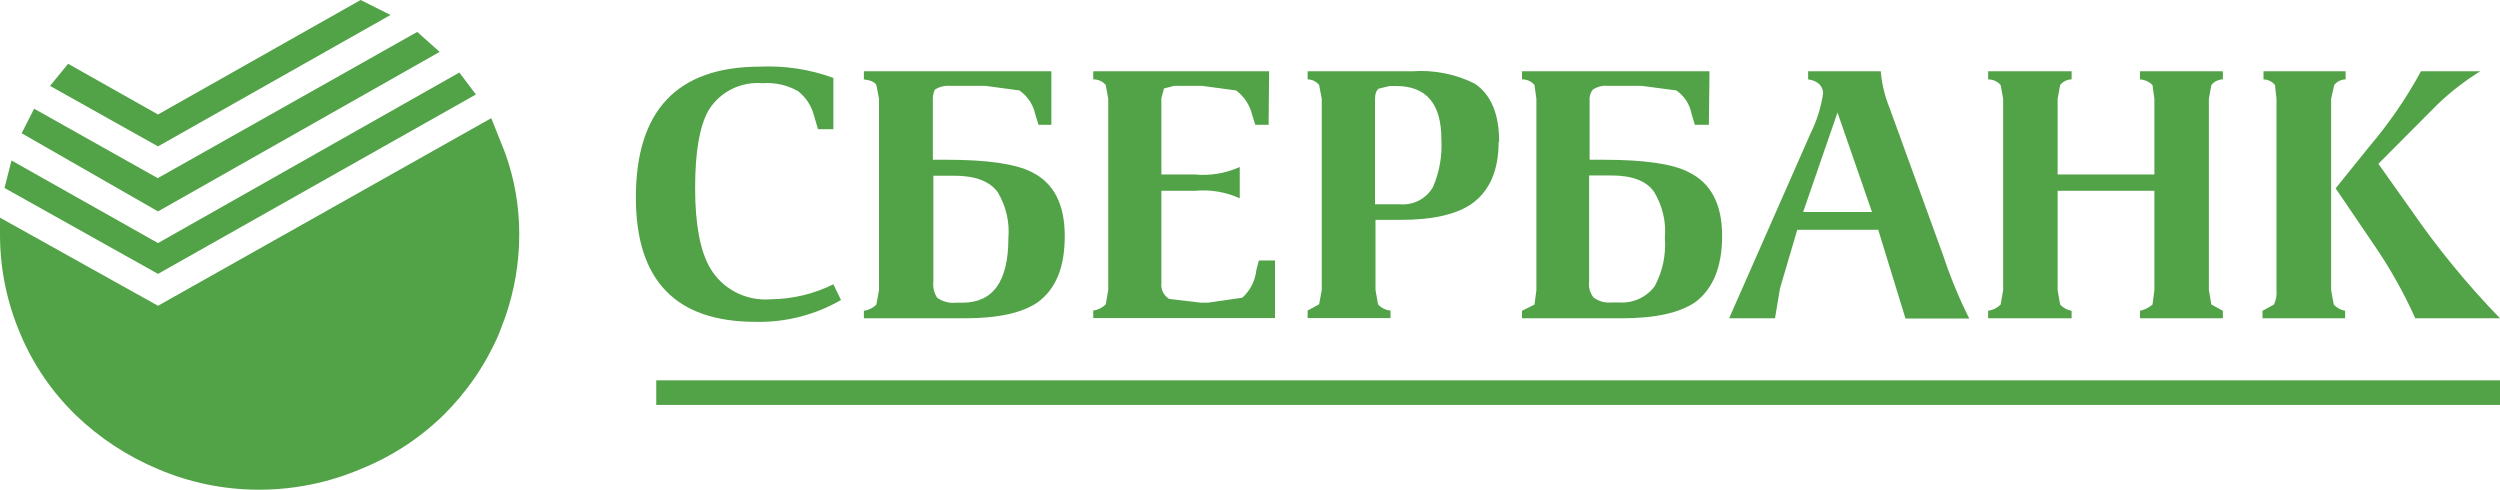 <svg width="194" height="38" viewBox="0 0 194 38" fill="none" xmlns="http://www.w3.org/2000/svg">
<g clip-path="url(#clip0)">
<path d="M187.87 5.532H192.467C191.272 6.271 190.16 7.133 189.15 8.103L184.562 12.711L187.074 16.253C189.14 19.252 191.456 22.077 194 24.699H187.424C186.531 22.703 185.456 20.791 184.213 18.986L181.245 14.615L183.815 11.426C185.369 9.603 186.728 7.628 187.87 5.532ZM180.895 7.665V22.518L181.099 23.632C181.329 23.887 181.64 24.059 181.982 24.118V24.699H175.57V24.118L176.463 23.632C176.623 23.283 176.69 22.9 176.656 22.518V7.665L176.54 6.598C176.433 6.465 176.298 6.357 176.144 6.282C175.989 6.206 175.82 6.165 175.648 6.16V5.532H182.021V6.16C181.849 6.163 181.681 6.203 181.528 6.279C181.375 6.355 181.241 6.464 181.138 6.598L180.895 7.665ZM171.409 7.665V22.518L171.603 23.632L172.495 24.118V24.699H166.064V24.118C166.423 24.037 166.757 23.87 167.034 23.632L167.18 22.518V14.806H159.672V22.518L159.866 23.632C160.1 23.887 160.414 24.058 160.758 24.118V24.699H154.279V24.118C154.647 24.064 154.988 23.894 155.249 23.632L155.443 22.518V7.665L155.249 6.598C155.129 6.46 154.98 6.35 154.813 6.274C154.645 6.199 154.463 6.16 154.279 6.16V5.532H160.758V6.16C160.586 6.163 160.416 6.204 160.261 6.28C160.107 6.356 159.972 6.464 159.866 6.598L159.672 7.665V13.54H167.18V7.665L167.034 6.598C166.775 6.342 166.431 6.187 166.064 6.16V5.532H172.495V6.16C172.323 6.163 172.153 6.204 171.998 6.28C171.844 6.356 171.709 6.464 171.603 6.598L171.409 7.665ZM194 31.421H50.925V29.516H194V31.421ZM140.311 6.16V5.532H145.946C146.03 6.512 146.262 7.475 146.635 8.388L150.787 19.814C151.343 21.494 152.021 23.132 152.814 24.718H147.867L145.752 17.834H139.467L138.128 22.375L137.74 24.699H134.18L140.505 10.34C140.991 9.358 141.319 8.308 141.475 7.227C141.446 6.665 141.067 6.265 140.311 6.16ZM142.59 8.731L139.923 16.453H145.267L142.59 8.731ZM132.609 9.683H131.522L131.27 8.864C131.14 8.119 130.715 7.455 130.087 7.017L127.41 6.665H124.781C124.363 6.618 123.942 6.723 123.598 6.96C123.405 7.211 123.318 7.524 123.355 7.836V12.397H124.441C127.604 12.397 129.796 12.714 131.018 13.349C132.764 14.187 133.637 15.837 133.637 18.3C133.637 20.69 132.939 22.404 131.561 23.442C130.339 24.28 128.448 24.699 125.867 24.699H118.107V24.118L119.077 23.632L119.223 22.518V7.665L119.077 6.598C118.96 6.458 118.812 6.345 118.644 6.269C118.476 6.193 118.292 6.156 118.107 6.16V5.532H132.657L132.609 9.683ZM123.316 13.616V21.823C123.286 22.044 123.3 22.269 123.358 22.485C123.417 22.7 123.518 22.903 123.656 23.08C124.05 23.38 124.547 23.52 125.043 23.47H125.635C126.169 23.509 126.704 23.413 127.189 23.191C127.675 22.969 128.094 22.63 128.409 22.204C129.021 21.056 129.293 19.763 129.194 18.472C129.306 17.218 129.011 15.961 128.351 14.882C127.759 14.035 126.653 13.616 125.043 13.616H123.316ZM116.293 10.997C116.293 13.225 115.605 14.806 114.218 15.806C113.021 16.643 111.175 17.062 108.679 17.062H106.739V22.499L106.933 23.613C107.18 23.892 107.528 24.066 107.903 24.099V24.68H101.472V24.099L102.364 23.613L102.568 22.499V7.665L102.364 6.598C102.259 6.463 102.124 6.354 101.97 6.278C101.815 6.202 101.645 6.162 101.472 6.16V5.532H109.581C111.256 5.409 112.933 5.738 114.431 6.484C115.705 7.335 116.339 8.845 116.332 11.016L116.293 10.997ZM107.001 6.874C106.797 6.998 106.7 7.293 106.7 7.741V15.853H108.64C109.157 15.896 109.676 15.79 110.132 15.548C110.589 15.307 110.963 14.939 111.211 14.492C111.706 13.327 111.925 12.067 111.851 10.807C111.851 8.055 110.687 6.675 108.339 6.675H107.845L107.001 6.874ZM98.445 9.683H97.407L97.155 8.864C96.97 8.129 96.536 7.478 95.923 7.017L93.295 6.665H91.112L90.326 6.865L90.123 7.617V13.54H92.703C93.902 13.654 95.111 13.454 96.205 12.959V15.387C95.111 14.892 93.902 14.691 92.703 14.806H90.123V21.985C90.098 22.221 90.142 22.46 90.248 22.674C90.354 22.887 90.519 23.068 90.724 23.194L93.198 23.489H93.741L96.408 23.099C97.025 22.535 97.411 21.77 97.495 20.947L97.689 20.214H98.94V24.68H84.836V24.099C85.207 24.05 85.549 23.879 85.806 23.613L86 22.499V7.665L85.806 6.598C85.689 6.458 85.541 6.345 85.373 6.269C85.205 6.193 85.021 6.156 84.836 6.16V5.532H98.484L98.445 9.683ZM81.587 9.683H80.588L80.335 8.864C80.176 8.118 79.736 7.459 79.104 7.017L76.485 6.665H73.72C73.303 6.63 72.886 6.734 72.537 6.96C72.419 7.237 72.369 7.537 72.391 7.836V12.397H73.478C76.608 12.397 78.8 12.714 80.054 13.349C81.761 14.187 82.625 15.834 82.625 18.3C82.625 20.766 81.936 22.404 80.549 23.442C79.353 24.28 77.458 24.699 74.865 24.699H67.037V24.118C67.407 24.069 67.749 23.898 68.007 23.632L68.21 22.518V7.665L68.007 6.598C67.881 6.37 67.551 6.227 67.037 6.16V5.532H81.587V9.683ZM61.944 7.084C61.106 6.602 60.139 6.382 59.17 6.456C58.34 6.386 57.506 6.547 56.765 6.921C56.024 7.295 55.405 7.866 54.98 8.569C54.281 9.798 53.942 11.807 53.942 14.587C53.942 17.367 54.32 19.424 55.077 20.747C55.54 21.564 56.235 22.233 57.076 22.672C57.918 23.111 58.87 23.302 59.82 23.223C61.506 23.206 63.166 22.808 64.67 22.061L65.262 23.28C63.257 24.44 60.963 25.027 58.637 24.975C52.435 24.975 49.337 21.756 49.344 15.32C49.344 8.56 52.558 5.176 58.986 5.17C60.921 5.083 62.855 5.381 64.67 6.046V10.026H63.477L63.137 8.864C62.937 8.164 62.52 7.542 61.944 7.084ZM72.43 13.635V21.842C72.375 22.282 72.478 22.726 72.721 23.099C73.133 23.401 73.645 23.541 74.157 23.489H74.69C77.063 23.489 78.25 21.823 78.25 18.491C78.359 17.238 78.068 15.983 77.416 14.901C76.785 14.054 75.67 13.635 74.05 13.635H72.43Z" fill="#52A347"/>
<path d="M32.379 2.476L34.115 4.028L12.261 16.405L1.678 10.34L2.648 8.436L12.241 13.825L32.379 2.476ZM27.984 0L30.303 1.162L12.261 11.359L3.88 6.665L5.286 4.951L12.261 8.883L27.984 0ZM35.647 5.627L36.928 7.332L12.261 21.252L0.349 14.587L0.892 12.454L12.261 18.862L35.647 5.627Z" fill="#52A347"/>
<path d="M39.207 11.892C39.933 13.917 40.3 16.049 40.294 18.195C40.294 20.377 39.926 22.544 39.206 24.608L38.713 25.917C37.702 28.27 36.239 30.409 34.406 32.22C32.567 34.015 30.384 35.435 27.985 36.4C25.501 37.455 22.824 38 20.118 38C17.414 38.006 14.739 37.462 12.261 36.4C9.89 35.409 7.728 33.991 5.888 32.22C4.036 30.424 2.571 28.281 1.581 25.917C0.535 23.472 -0.002 20.847 7.67813e-06 18.195V16.891L12.261 23.727L38.121 9.169L39.207 11.892Z" fill="#52A347"/>
</g>
<defs>
<clipPath id="clip0">
<rect width="194" height="38" fill="white"/>
</clipPath>
</defs>
</svg>
